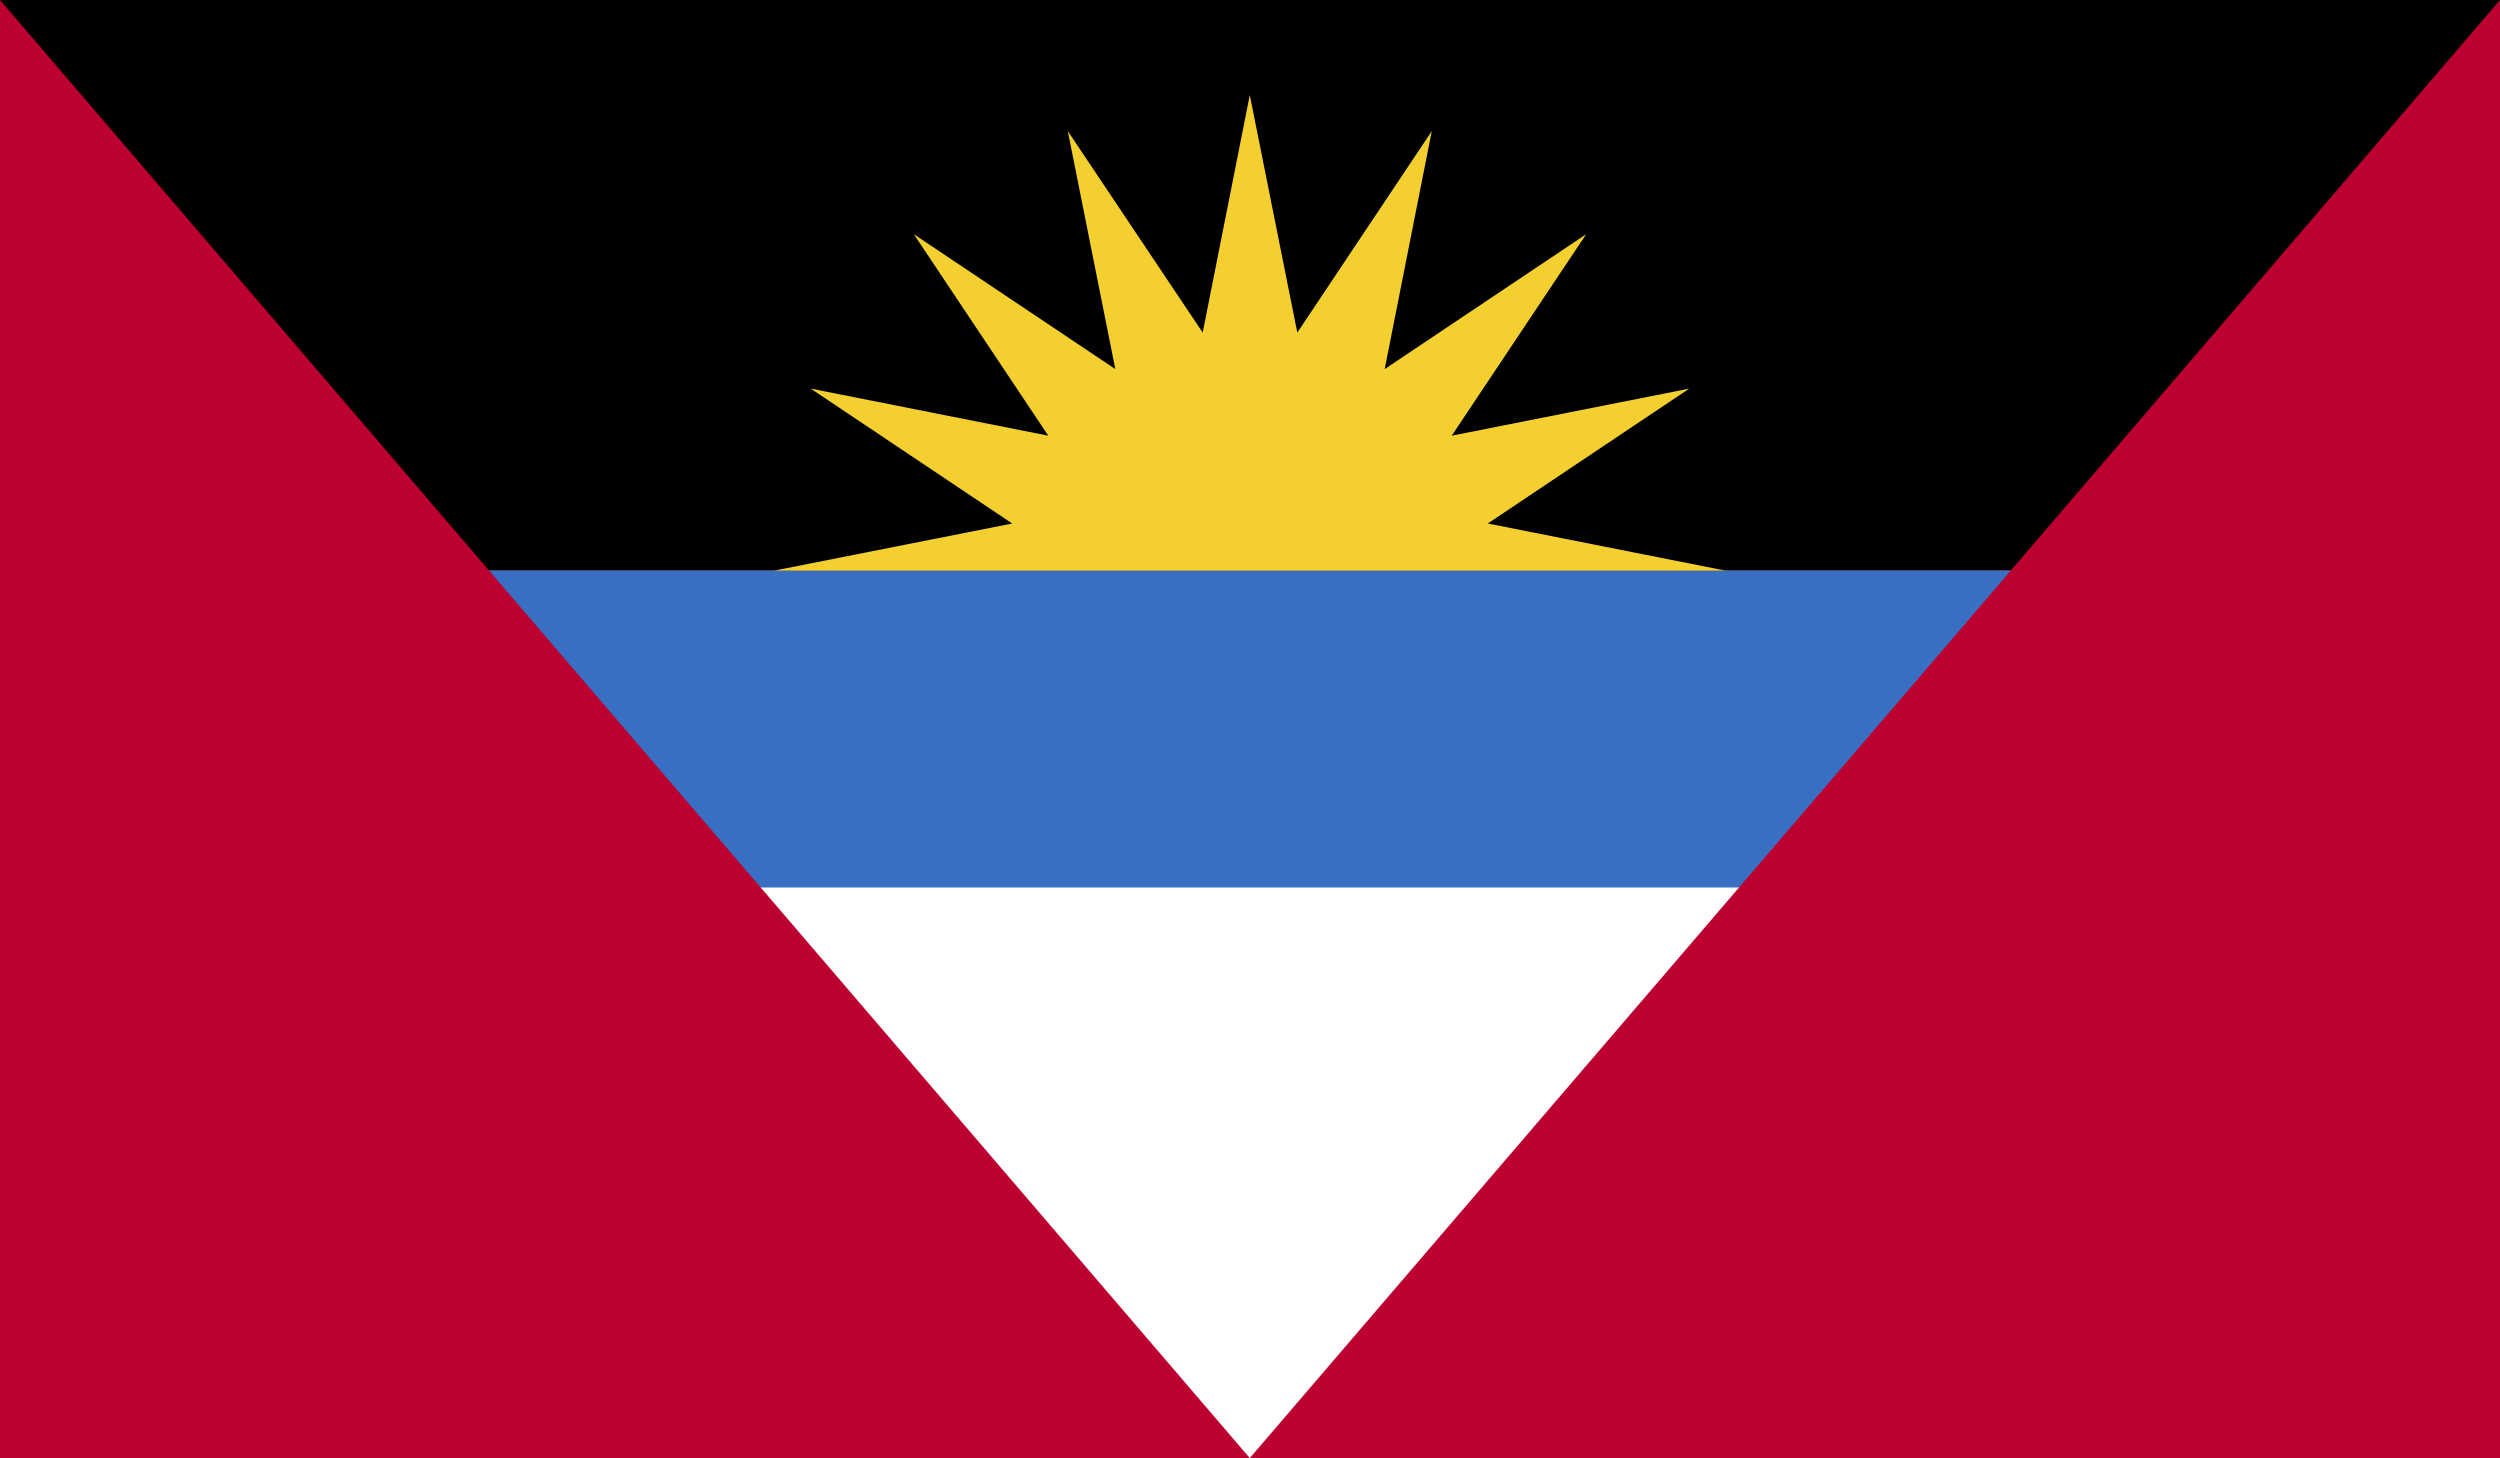 <svg xmlns="http://www.w3.org/2000/svg" xmlns:xlink="http://www.w3.org/1999/xlink" viewBox="0 0 58.93 34.37">
  <defs>
    <style>
      .a {
        fill: none;
      }

      .b {
        clip-path: url(#a);
      }

      .c {
        fill: #fff;
      }

      .d {
        fill: #386fc2;
      }

      .e {
        fill: #bc0030;
      }

      .f {
        fill: #f3d02f;
      }
    </style>
    <clipPath id="a" transform="translate(-1021.95 -28.99)">
      <rect class="a" x="1021.95" y="28.99" width="58.93" height="34.37"/>
    </clipPath>
  </defs>
  <title>Antigua_and_Barbuda</title>
  <g class="b">
    <rect class="c" width="58.93" height="34.37"/>
    <rect class="d" y="13.45" width="58.93" height="7.47"/>
    <rect width="58.93" height="13.45"/>
    <polygon class="e" points="58.93 0 29.46 34.37 0 0 0 34.37 58.93 34.37 58.93 0"/>
    <polygon class="f" points="35.07 12.34 39.82 9.16 34.22 10.27 37.39 5.52 32.64 8.7 33.75 3.09 30.58 7.84 29.46 2.24 28.35 7.84 25.17 3.09 26.29 8.7 21.54 5.52 24.71 10.27 19.11 9.16 23.86 12.34 18.25 13.45 40.67 13.45 35.07 12.34"/>
  </g>
</svg>